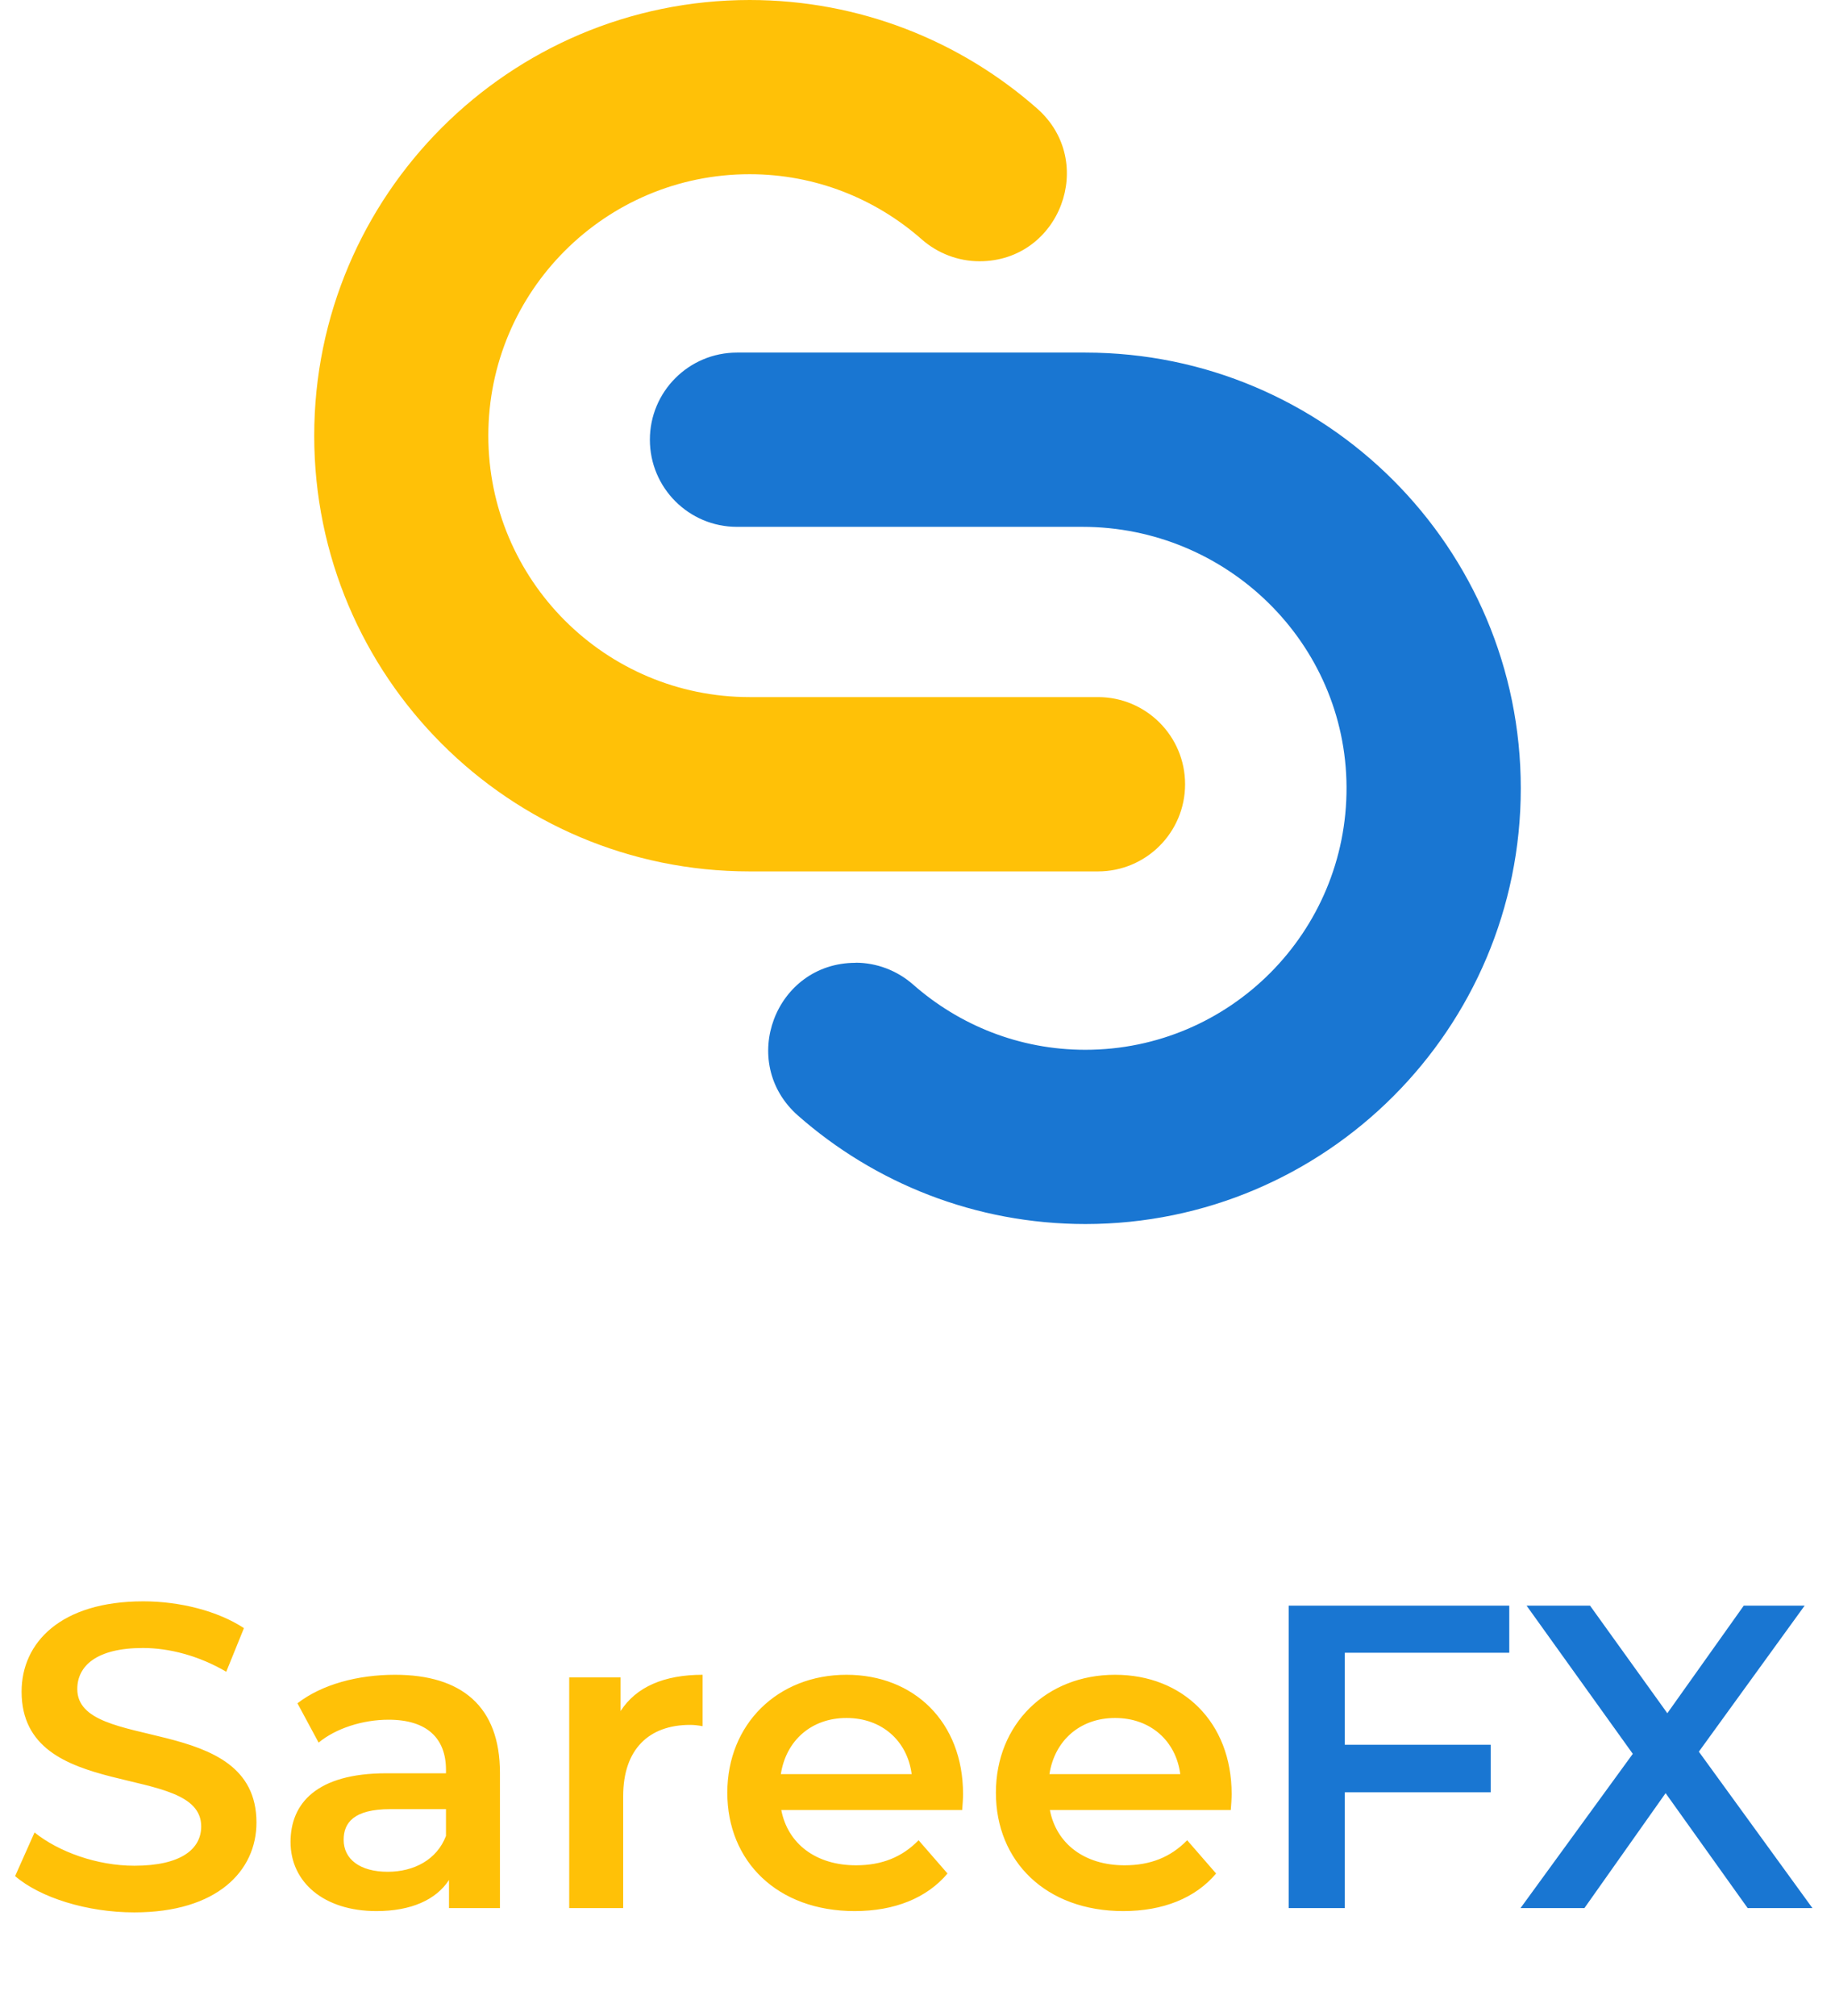 <svg width="51" height="56" viewBox="0 0 51 56" fill="none" xmlns="http://www.w3.org/2000/svg">
<path d="M27.223 7.257C26.631 7.257 26.061 7.038 25.617 6.648C24.339 5.524 22.669 4.839 20.834 4.839C16.823 4.839 13.572 8.092 13.572 12.102C13.572 16.112 16.824 19.363 20.834 19.363H30.516C31.853 19.363 32.937 20.446 32.937 21.784C32.937 23.121 31.854 24.205 30.516 24.205H20.834C14.152 24.205 8.733 18.786 8.733 12.103C8.733 5.421 14.153 0.003 20.835 0C23.896 0.002 26.692 1.138 28.823 3.013C30.501 4.489 29.46 7.257 27.224 7.257H27.223Z" fill="#FFC107"/>
<path d="M23.777 26.741C24.369 26.741 24.938 26.96 25.382 27.351C26.66 28.474 28.329 29.16 30.164 29.16C34.185 29.16 37.443 25.885 37.424 21.861C37.405 17.851 34.094 14.634 30.084 14.634H27.122H22.902H20.482C19.145 14.634 18.062 13.551 18.062 12.214C18.062 10.877 19.145 9.794 20.482 9.794H30.165C36.846 9.794 42.267 15.212 42.267 21.897C42.267 28.581 36.846 33.997 30.165 34C27.104 33.998 24.309 32.861 22.179 30.988C20.501 29.512 21.542 26.744 23.778 26.744L23.777 26.741Z" fill="#1976D2"/>
<path d="M3.732 53.12C2.424 53.12 1.116 52.712 0.42 52.112L0.96 50.9C1.632 51.44 2.7 51.824 3.732 51.824C5.04 51.824 5.592 51.356 5.592 50.732C5.592 48.92 0.6 50.108 0.6 46.988C0.6 45.632 1.68 44.48 3.984 44.48C4.992 44.48 6.048 44.744 6.78 45.224L6.288 46.436C5.532 45.992 4.704 45.776 3.972 45.776C2.676 45.776 2.148 46.28 2.148 46.916C2.148 48.704 7.128 47.54 7.128 50.624C7.128 51.968 6.036 53.12 3.732 53.12ZM10.979 46.52C12.827 46.52 13.895 47.396 13.895 49.244V53H12.479V52.22C12.119 52.772 11.423 53.084 10.463 53.084C8.999 53.084 8.075 52.28 8.075 51.164C8.075 50.096 8.795 49.256 10.739 49.256H12.395V49.16C12.395 48.284 11.867 47.768 10.799 47.768C10.079 47.768 9.335 48.008 8.855 48.404L8.267 47.312C8.951 46.784 9.947 46.52 10.979 46.52ZM10.775 51.992C11.507 51.992 12.143 51.656 12.395 50.996V50.252H10.847C9.827 50.252 9.551 50.636 9.551 51.104C9.551 51.644 10.007 51.992 10.775 51.992ZM17.248 47.528C17.68 46.856 18.46 46.52 19.528 46.52V47.948C19.396 47.924 19.288 47.912 19.18 47.912C18.04 47.912 17.32 48.584 17.32 49.892V53H15.82V46.592H17.248V47.528ZM26.766 49.832C26.766 49.952 26.754 50.132 26.742 50.276H21.714C21.894 51.212 22.674 51.812 23.79 51.812C24.51 51.812 25.074 51.584 25.53 51.116L26.334 52.04C25.758 52.724 24.858 53.084 23.754 53.084C21.606 53.084 20.214 51.704 20.214 49.796C20.214 47.888 21.618 46.52 23.526 46.52C25.398 46.52 26.766 47.828 26.766 49.832ZM23.526 47.72C22.554 47.72 21.846 48.344 21.702 49.28H25.338C25.218 48.356 24.51 47.72 23.526 47.72ZM34.231 49.832C34.231 49.952 34.219 50.132 34.207 50.276H29.179C29.359 51.212 30.139 51.812 31.255 51.812C31.975 51.812 32.539 51.584 32.995 51.116L33.799 52.04C33.223 52.724 32.323 53.084 31.219 53.084C29.071 53.084 27.679 51.704 27.679 49.796C27.679 47.888 29.083 46.52 30.991 46.52C32.863 46.52 34.231 47.828 34.231 49.832ZM30.991 47.72C30.019 47.72 29.311 48.344 29.167 49.28H32.803C32.683 48.356 31.975 47.72 30.991 47.72Z" fill="#FFC107"/>
<path d="M41.947 45.908H37.376V48.464H41.431V49.784H37.376V53H35.816V44.6H41.947V45.908ZM50.372 53H48.572L46.292 49.808L44.036 53H42.26L45.38 48.716L42.428 44.6H44.192L46.34 47.588L48.464 44.6H50.156L47.216 48.656L50.372 53Z" fill="#1976D2"/>
</svg>
